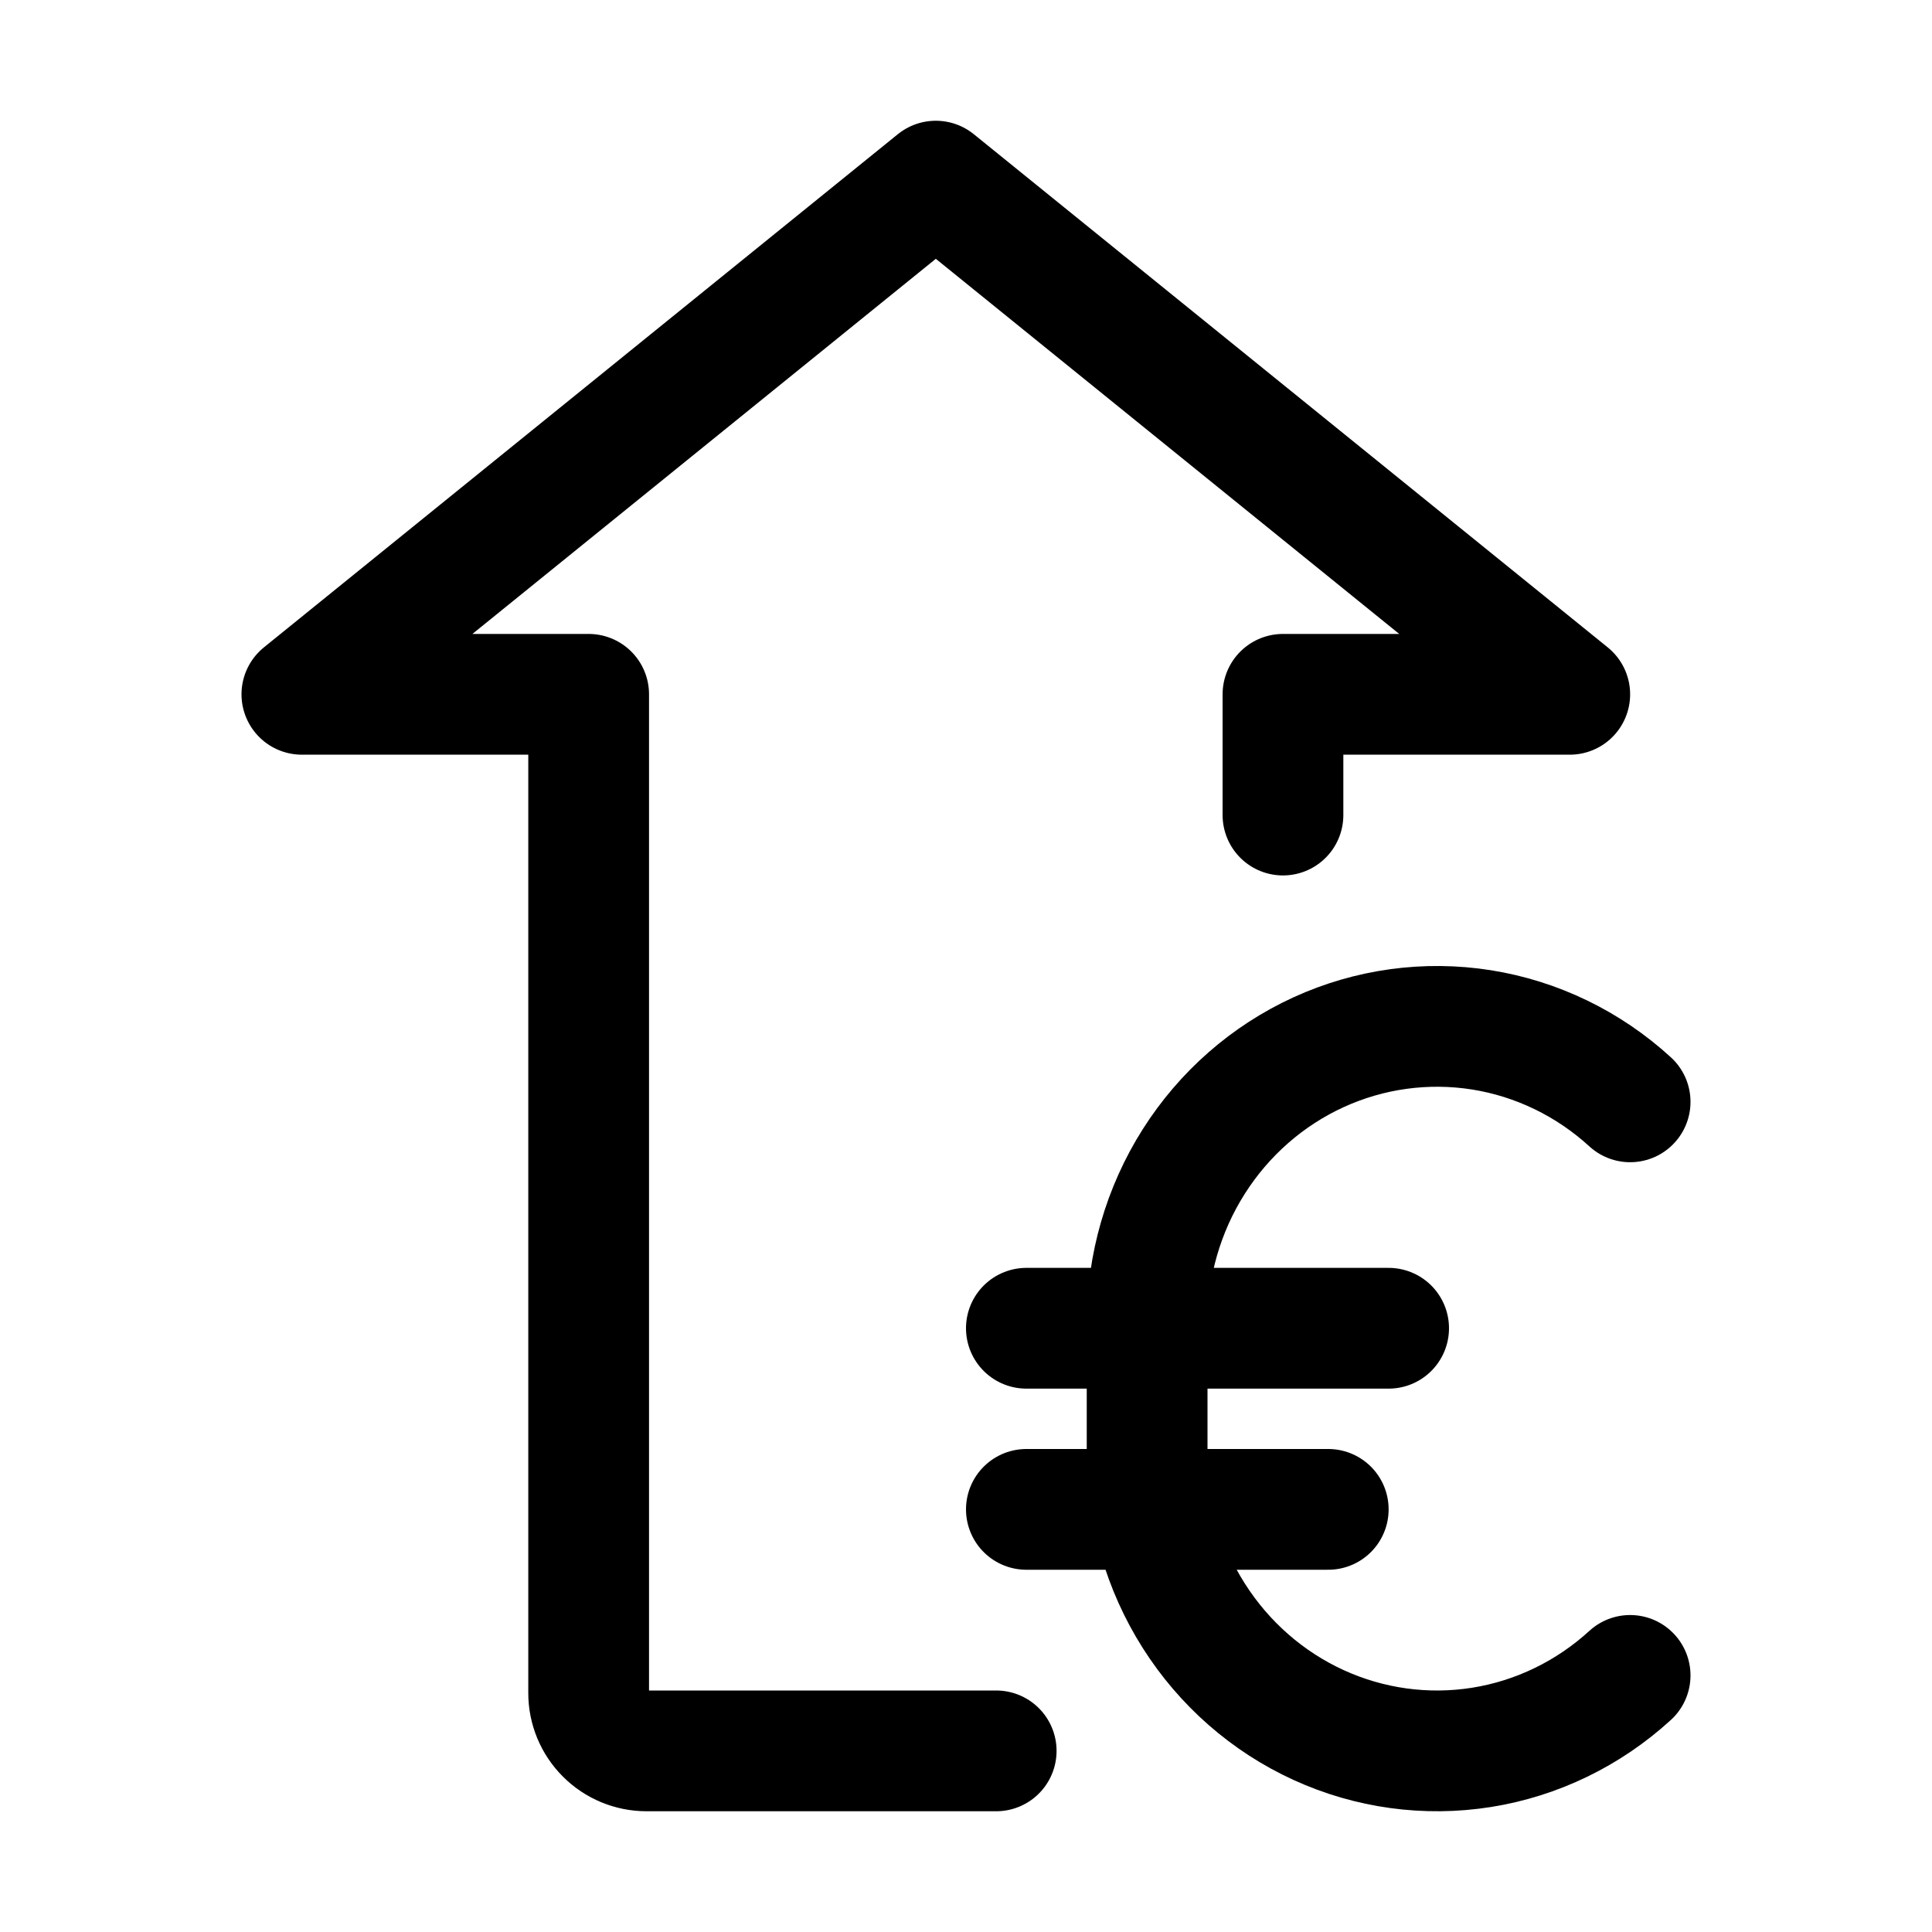 <svg width="1em" height="1em" viewBox="0 0 32 32" fill="none" stroke="currentColor" xmlns="http://www.w3.org/2000/svg">
<path d="M17 22H23" stroke="currentColor" stroke-width="2" stroke-linecap="round" stroke-linejoin="round"/>
<path d="M17 25H22" stroke="currentColor" stroke-width="2" stroke-linecap="round" stroke-linejoin="round"/>
<path d="M27 27.75C26.309 28.382 25.455 28.796 24.539 28.942C23.623 29.087 22.686 28.959 21.84 28.572C20.994 28.185 20.276 27.556 19.772 26.761C19.268 25.966 19 25.038 19 24.091V21.909C19 20.962 19.268 20.034 19.772 19.239C20.276 18.444 20.994 17.815 21.84 17.428C22.686 17.041 23.623 16.913 24.539 17.058C25.455 17.204 26.309 17.618 27 18.25" stroke="currentColor" stroke-width="2" stroke-linecap="round" stroke-linejoin="round"/>
<path d="M16.5 29H10.708C10.454 29 10.21 28.899 10.031 28.719C9.851 28.54 9.75 28.296 9.75 28.042V11.5H5L15.5 3L26 11.5H21.25V13.5" stroke="currentColor" stroke-width="2" stroke-linecap="round" stroke-linejoin="round"/>
</svg>
